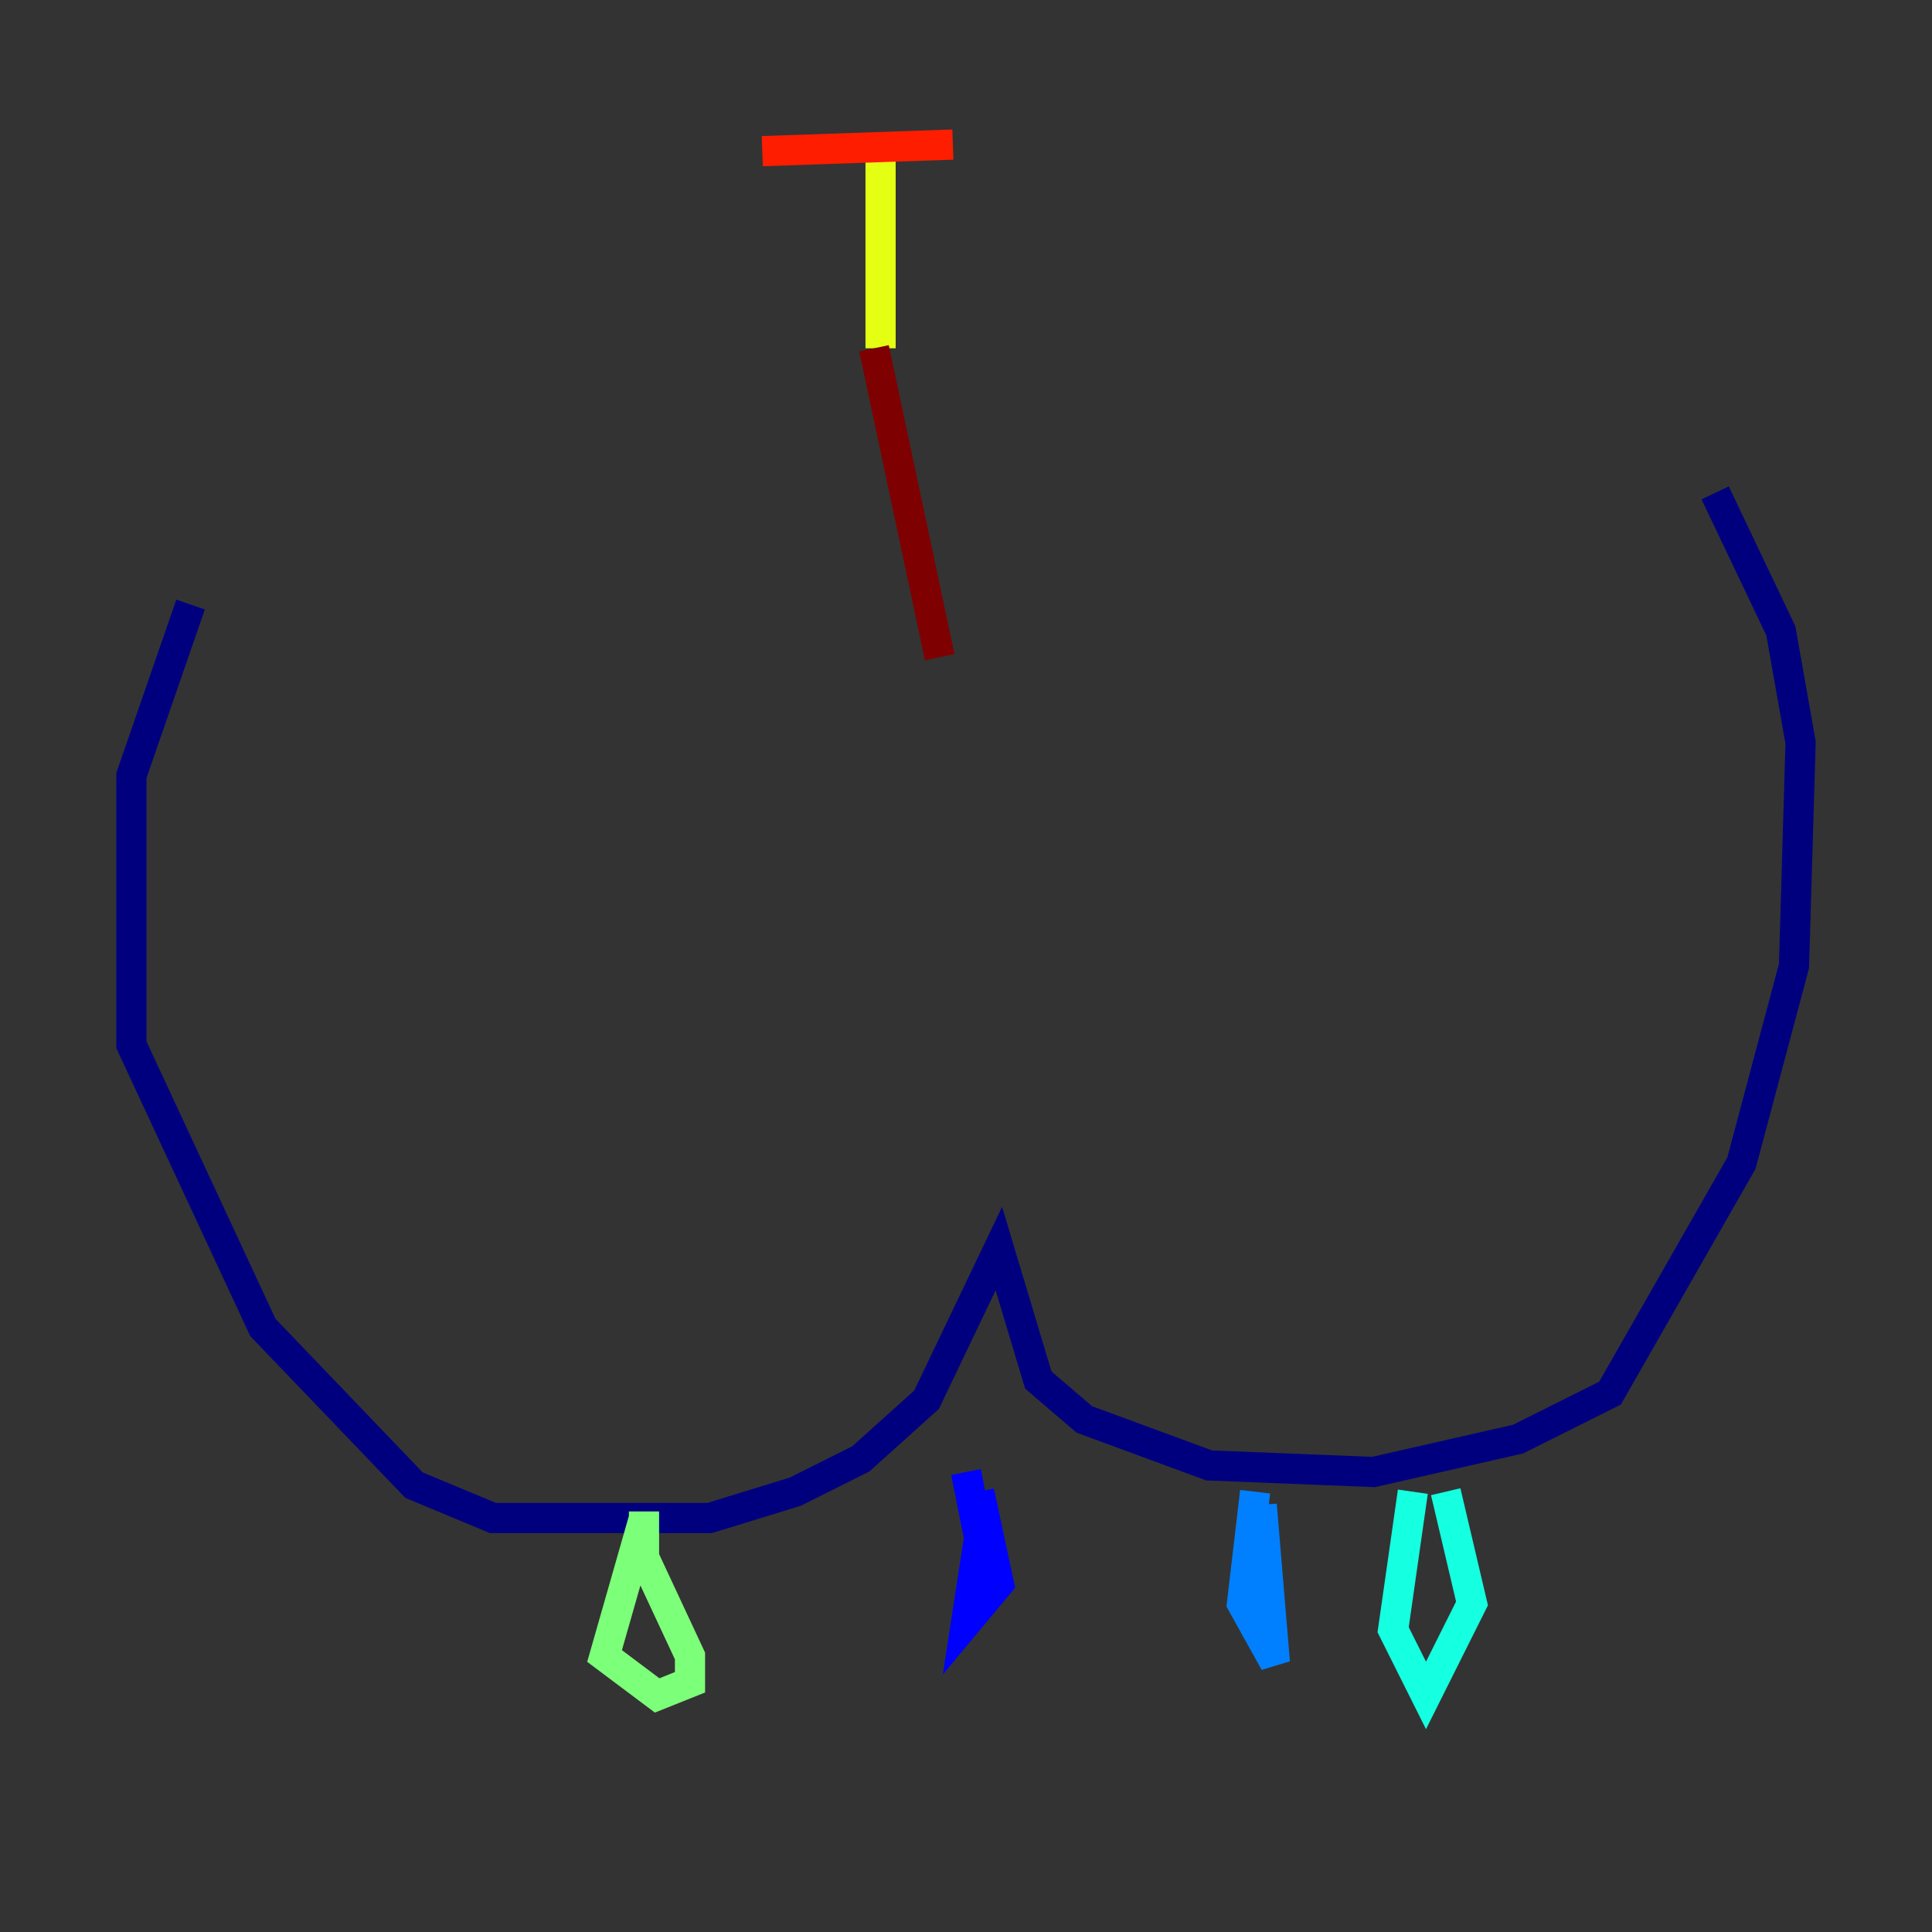 <?xml version="1.0" encoding="utf-8" ?>
<svg baseProfile="tiny" height="128" version="1.2" viewBox="0,0,128,128" width="128" xmlns="http://www.w3.org/2000/svg" xmlns:ev="http://www.w3.org/2001/xml-events" xmlns:xlink="http://www.w3.org/1999/xlink"><rect x="0" y="0" width="128" height="128" fill="#333333" stroke="none"/><defs /><polyline fill="none" points="12.626,40.054 8.707,51.374 8.707,69.225 17.415,87.946 27.429,98.395 32.653,100.571 47.02,100.571 52.68,98.83 57.034,96.653 61.388,92.735 66.177,82.721 68.789,91.429 71.837,94.041 80.109,97.088 90.993,97.524 100.571,95.347 106.667,92.299 115.374,77.061 118.857,64.0 119.293,49.197 117.986,41.796 113.633,32.653" stroke="#00007f" stroke-width="2" /><polyline fill="none" points="64.0,97.524 64.871,101.878 64.0,107.537 66.177,104.925 64.871,98.83" stroke="#0000ff" stroke-width="2" /><polyline fill="none" points="83.156,98.83 82.286,106.231 84.463,110.15 83.592,99.701" stroke="#0080ff" stroke-width="2" /><polyline fill="none" points="93.605,98.83 92.299,107.973 94.476,112.326 97.524,106.231 95.782,98.83" stroke="#15ffe1" stroke-width="2" /><polyline fill="none" points="42.667,100.571 40.054,109.714 43.537,112.326 45.714,111.456 45.714,109.714 42.667,103.184 42.667,100.136" stroke="#7cff79" stroke-width="2" /><polyline fill="none" points="58.34,10.449 58.34,23.075" stroke="#e4ff12" stroke-width="2" /><polyline fill="none" points="59.211,8.707 59.211,8.707" stroke="#ff9400" stroke-width="2" /><polyline fill="none" points="50.503,10.014 63.129,9.578" stroke="#ff1d00" stroke-width="2" /><polyline fill="none" points="57.905,23.075 62.258,43.537" stroke="#7f0000" stroke-width="2" /></svg>